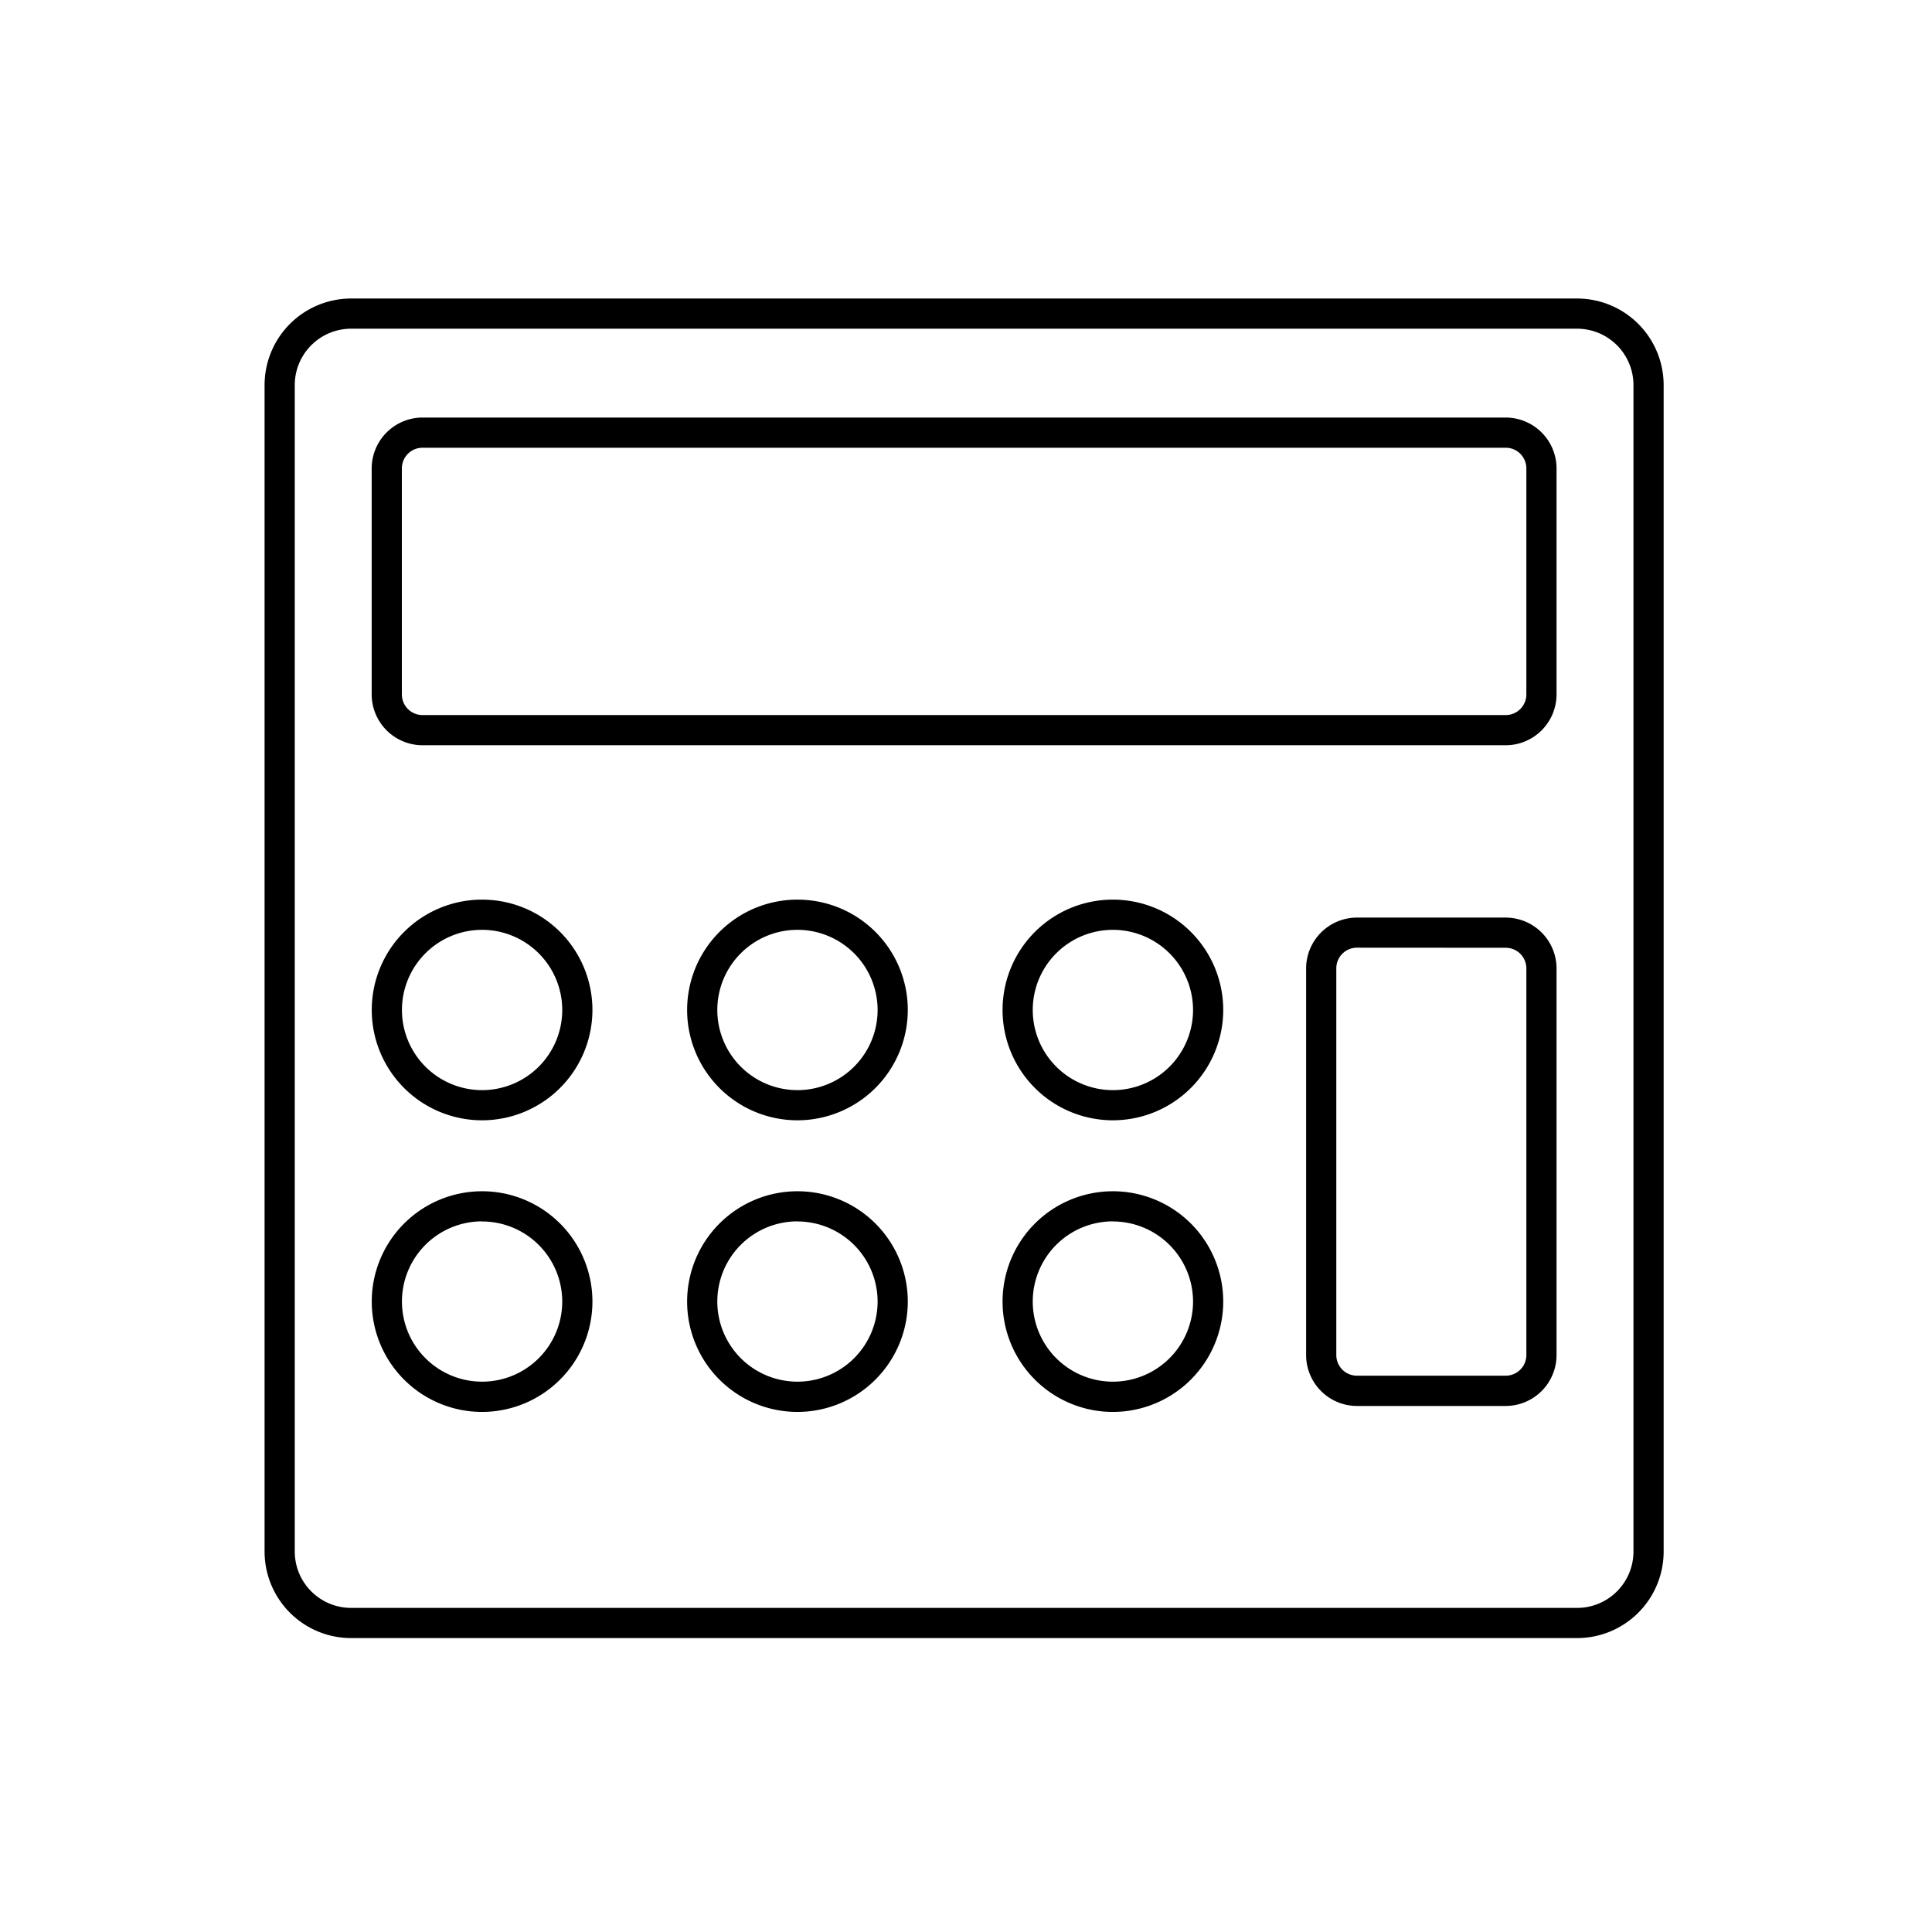 <?xml version="1.0" standalone="no"?><!DOCTYPE svg PUBLIC "-//W3C//DTD SVG 1.1//EN" "http://www.w3.org/Graphics/SVG/1.1/DTD/svg11.dtd"><svg t="1717739531758" class="icon" viewBox="0 0 1024 1024" version="1.1" xmlns="http://www.w3.org/2000/svg" p-id="1673" xmlns:xlink="http://www.w3.org/1999/xlink" width="200" height="200"><path d="M835.92 868.22H186.08a45.9 45.9 0 0 1-45.85-45.85V204.08a45.91 45.91 0 0 1 45.85-45.86h649.84a45.91 45.91 0 0 1 45.85 45.86v618.29a45.9 45.9 0 0 1-45.85 45.85z m-649.84-694a29.89 29.89 0 0 0-29.85 29.86v618.29a29.88 29.88 0 0 0 29.85 29.85h649.84a29.88 29.88 0 0 0 29.85-29.85V204.08a29.89 29.89 0 0 0-29.85-29.86z" fill="#000000" p-id="1674"></path><path d="M798.06 395H223.94A27 27 0 0 1 197 368.11V248.24a27 27 0 0 1 26.93-26.93h574.13A27 27 0 0 1 825 248.24v119.87A27 27 0 0 1 798.06 395zM223.94 237.31A10.94 10.94 0 0 0 213 248.24v119.87A10.94 10.94 0 0 0 223.94 379h574.12A10.94 10.94 0 0 0 809 368.11V248.24a10.94 10.94 0 0 0-10.93-10.93zM798.06 745.19H719.2a27 27 0 0 1-26.93-26.92v-205a27 27 0 0 1 26.93-26.93h78.86A27 27 0 0 1 825 513.22v205a27 27 0 0 1-26.94 26.97z m-78.86-242.9a10.94 10.94 0 0 0-10.93 10.93v205a10.94 10.94 0 0 0 10.93 10.92h78.86A10.94 10.94 0 0 0 809 718.27v-205a10.94 10.94 0 0 0-10.93-10.93zM255.48 593.78A58.48 58.48 0 1 1 314 535.3a58.54 58.54 0 0 1-58.52 58.48z m0-100.95A42.48 42.48 0 1 0 298 535.3a42.52 42.52 0 0 0-42.52-42.47zM422.67 593.78a58.48 58.48 0 1 1 58.48-58.48 58.54 58.54 0 0 1-58.48 58.48z m0-100.95a42.48 42.48 0 1 0 42.48 42.47 42.52 42.52 0 0 0-42.48-42.47zM589.86 593.78a58.48 58.48 0 1 1 58.48-58.48 58.54 58.54 0 0 1-58.48 58.48z m0-100.95a42.48 42.48 0 1 0 42.48 42.47 42.52 42.52 0 0 0-42.48-42.47zM255.48 748.35A58.48 58.48 0 1 1 314 689.88a58.54 58.54 0 0 1-58.52 58.47z m0-101A42.48 42.48 0 1 0 298 689.88a42.52 42.52 0 0 0-42.52-42.48zM422.67 748.35a58.48 58.48 0 1 1 58.48-58.47 58.54 58.54 0 0 1-58.48 58.47z m0-101a42.48 42.48 0 1 0 42.48 42.48 42.52 42.52 0 0 0-42.48-42.43zM589.86 748.35a58.48 58.48 0 1 1 58.48-58.47 58.54 58.54 0 0 1-58.48 58.47z m0-101a42.48 42.48 0 1 0 42.48 42.48 42.52 42.52 0 0 0-42.48-42.43z" fill="#000000" p-id="1675"></path></svg>